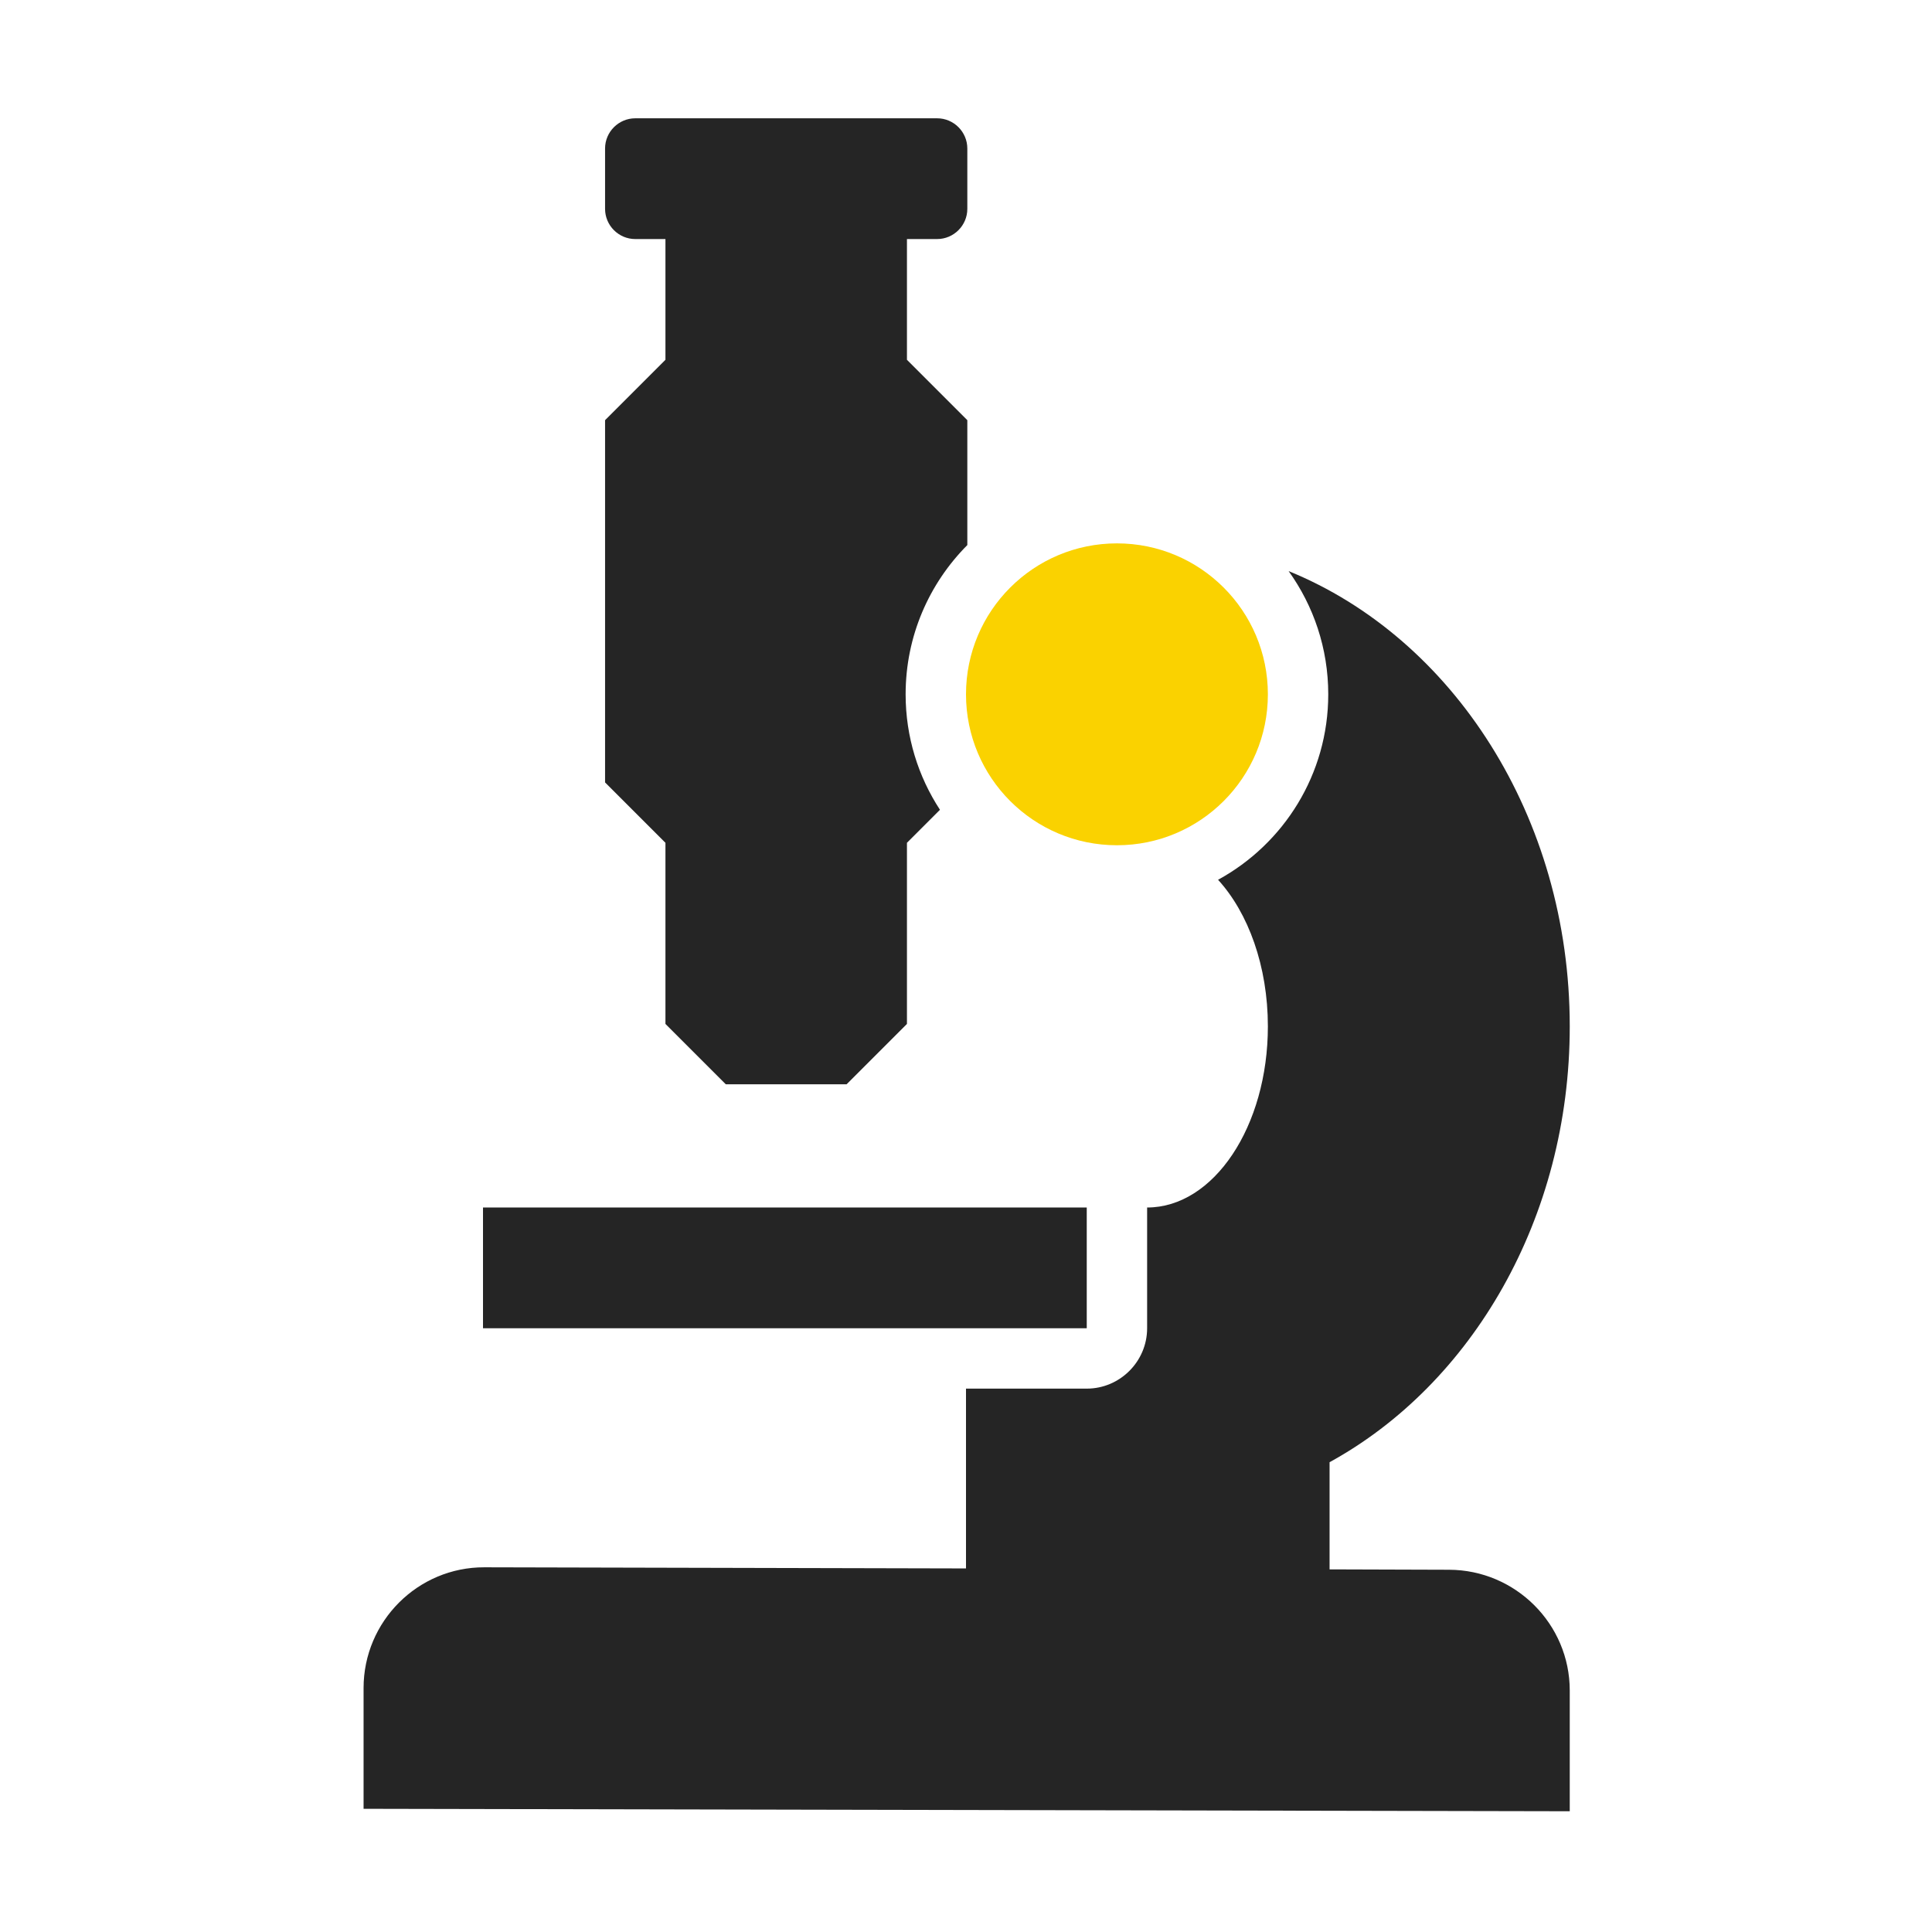 <?xml version="1.0" encoding="UTF-8"?>
<!DOCTYPE svg PUBLIC "-//W3C//DTD SVG 1.1//EN" "http://www.w3.org/Graphics/SVG/1.1/DTD/svg11.dtd">
<svg xmlns="http://www.w3.org/2000/svg" xml:space="preserve" width="1024px" height="1024px" shape-rendering="geometricPrecision" text-rendering="geometricPrecision" image-rendering="optimizeQuality" fill-rule="nonzero" clip-rule="evenodd" viewBox="0 0 10240 10240" xmlns:xlink="http://www.w3.org/1999/xlink">
	<title>microscope icon</title>
	<desc>microscope icon from the IconExperience.com O-Collection. Copyright by INCORS GmbH (www.incors.com).</desc>
	<path id="curve3" fill="#252525" d="M2567 8307l2553 6 0 -953 640 0c176,0 320,-144 320,-320l0 -640 0 0c353,0 640,-430 640,-960 0,-319 -104,-602 -264,-777 348,-190 584,-559 584,-983 0,-244 -78,-469 -210,-653 868,353 1490,1300 1490,2413 0,1018 -520,1897 -1273,2310l0 568 633 2c353,1 640,288 640,640l0 640 -6393 -13 0 -640c0,-353 287,-641 640,-640z"/>
	<path id="curve2" fill="#252525" d="M2560,6400 5760,6400 5760,7040 2560,7040z"/>
	<path id="curve1" fill="#252525" d="M3367 627l160 0 1280 0 160 0c88,0 160,72 160,160l0 320c0,88 -72,160 -160,160l-160 0 0 640 320 320 0 662c-202,203 -327,482 -327,791 0,226 67,436 182,612l-175 175 0 960 -320 320 -640 0 -320 -320 0 -960 -320 -320 0 -1920 320 -320 0 -640 -160 0c-88,0 -160,-72 -160,-160l0 -320c0,-88 72,-160 160,-160z"/>
	<path id="curve0" fill="#FAD200" d="M5920 2880c442,0 800,358 800,800 0,442 -358,800 -800,800 -442,0 -800,-358 -800,-800 0,-442 358,-800 800,-800z"/>
</svg>
